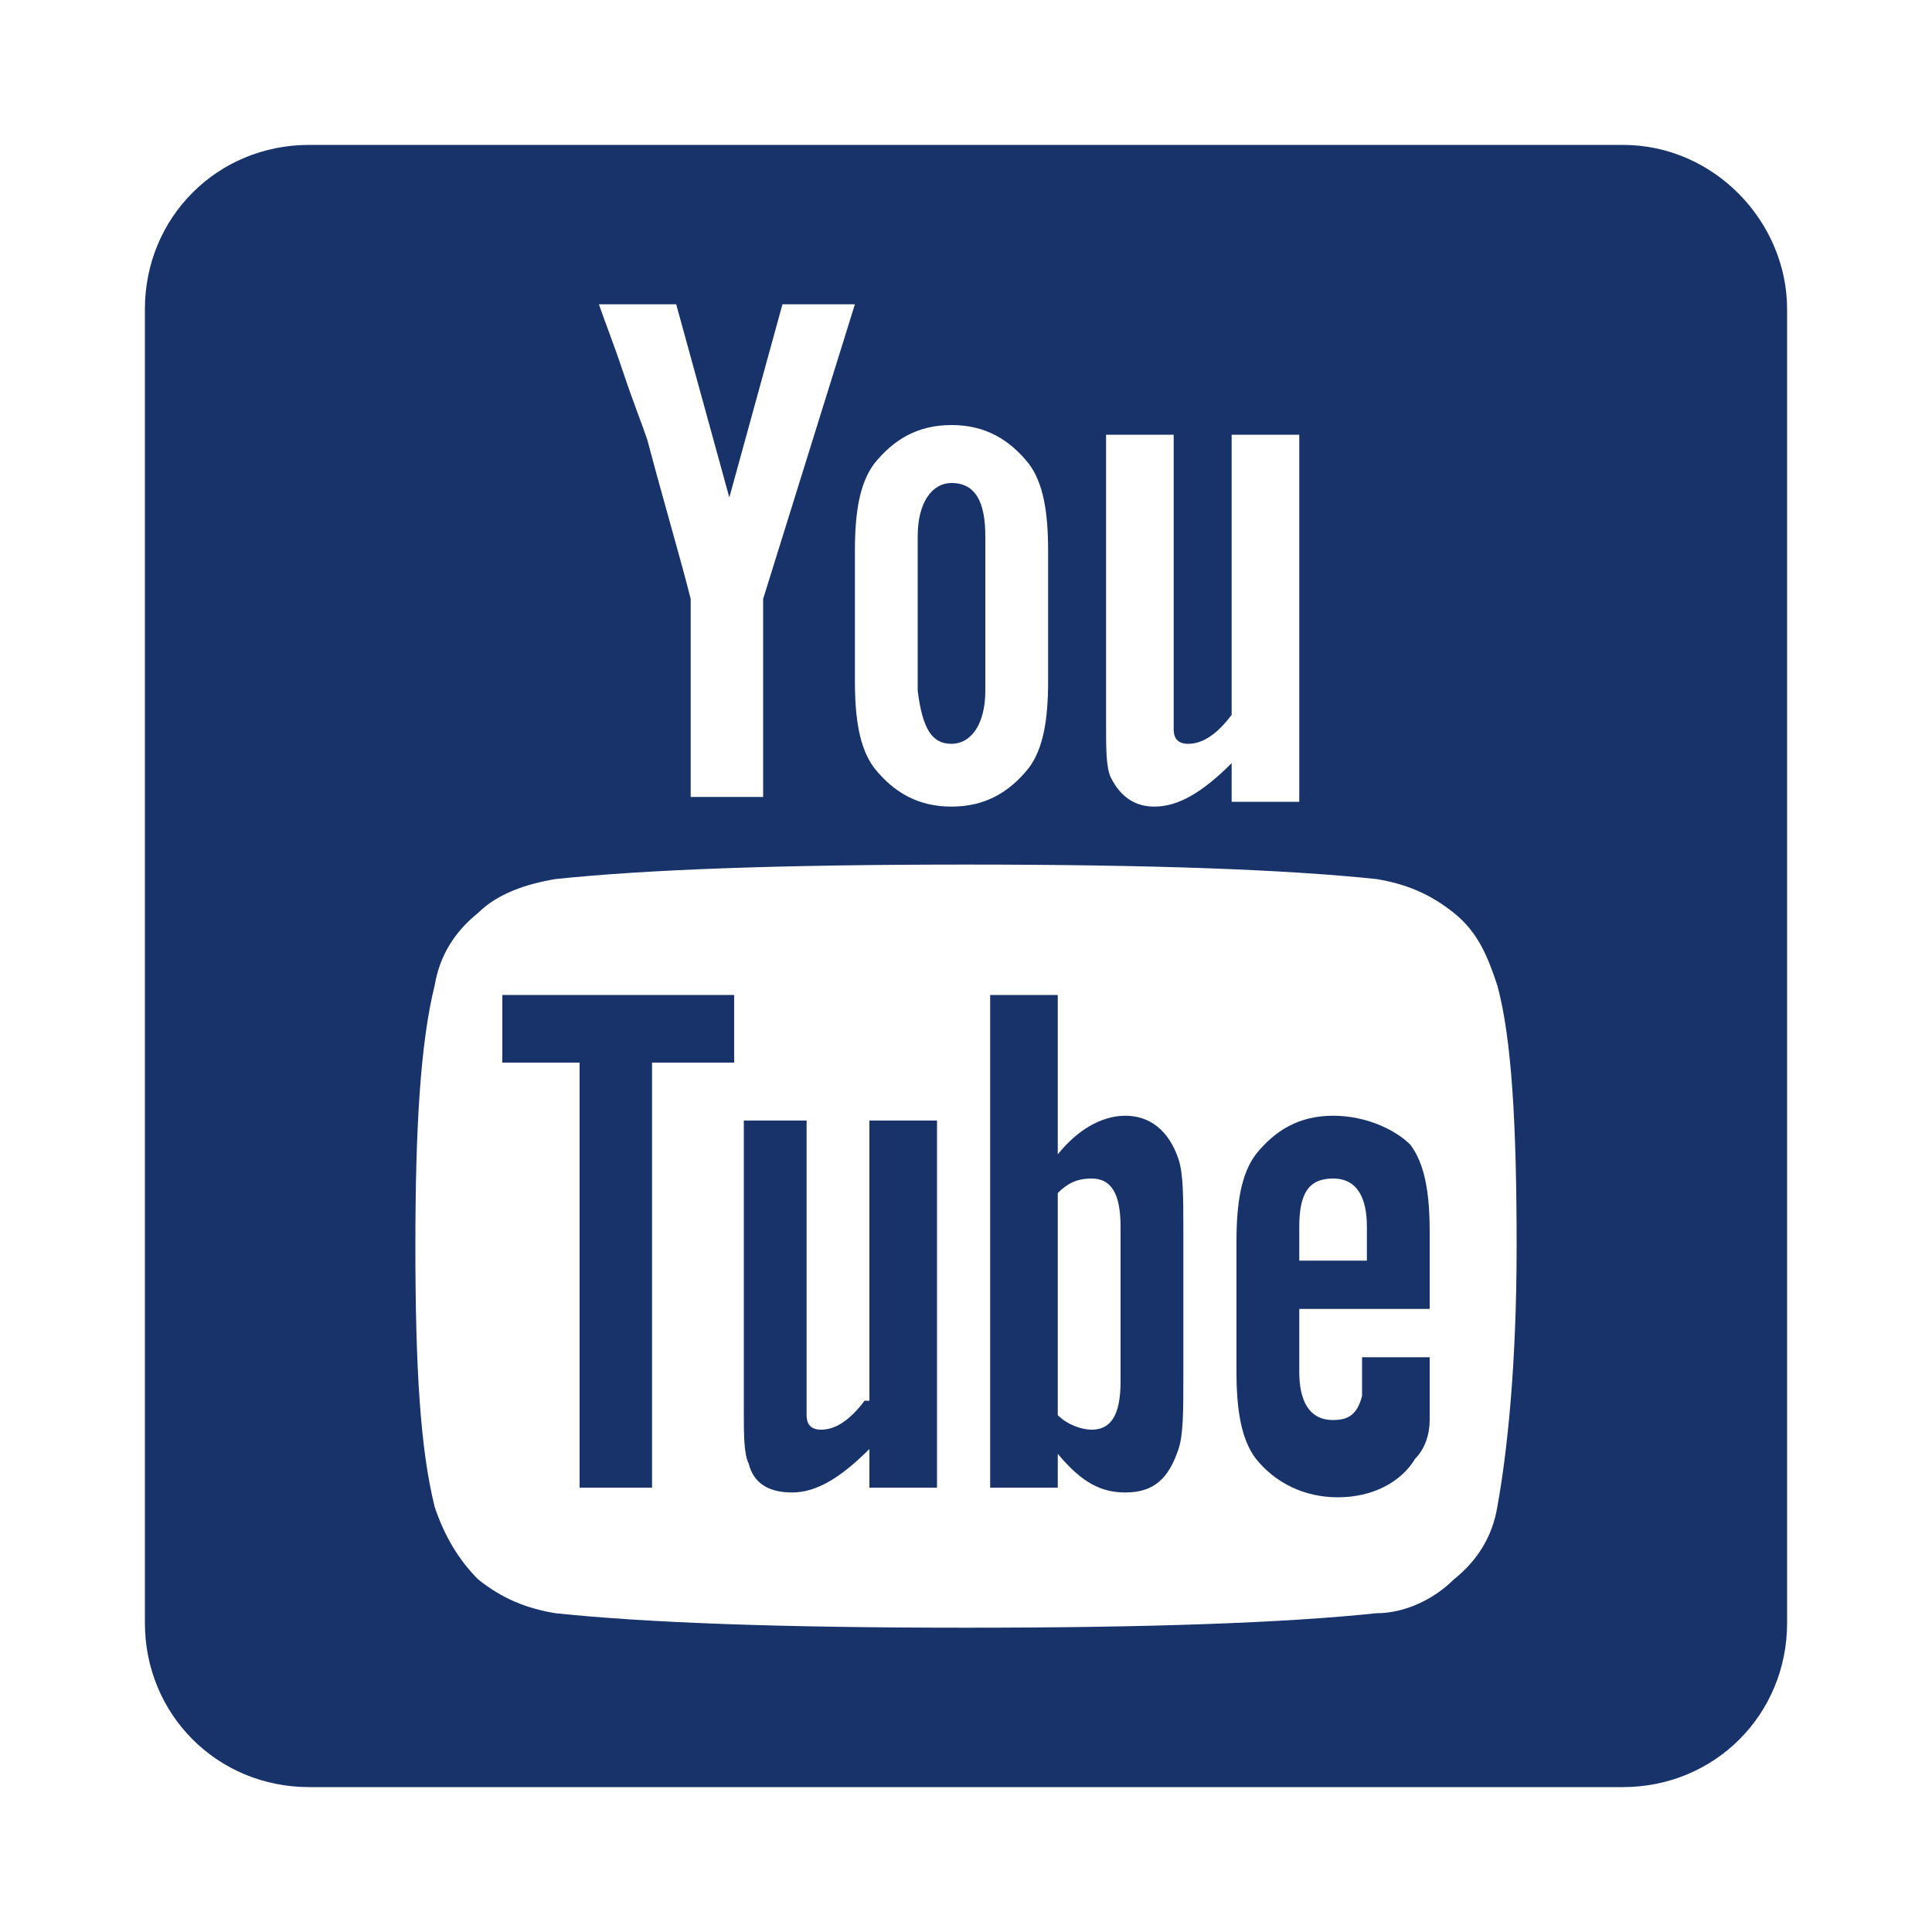 <?xml version="1.0" encoding="utf-8"?>
<!-- Generator: Adobe Illustrator 21.1.0, SVG Export Plug-In . SVG Version: 6.00 Build 0)  -->
<svg version="1.1" id="Capa_1" xmlns="http://www.w3.org/2000/svg" xmlns:xlink="http://www.w3.org/1999/xlink" x="0px" y="0px"
	 viewBox="277.6 400.9 40 40" style="enable-background:new 277.6 400.9 40 40;" xml:space="preserve">
<style type="text/css">
	.st0{fill:#183369;}
</style>
<g>
	<path class="st0" d="M295.5,429.9L295.5,429.9c-0.3,0.4-0.6,0.6-0.9,0.6c-0.2,0-0.3-0.1-0.3-0.3c0,0,0-0.2,0-0.5v-5.6H293v6
		c0,0.5,0,0.9,0.1,1.1c0.1,0.4,0.4,0.6,0.9,0.6c0.5,0,1-0.3,1.6-0.9v0.8h1.4v-7.6h-1.4V429.9z"/>
	<polygon class="st0" points="288,422.9 289.6,422.9 289.6,431.7 291.1,431.7 291.1,422.9 292.8,422.9 292.8,421.5 288,421.5 	"/>
	<path class="st0" d="M300.9,424c-0.5,0-1,0.3-1.4,0.8v-3.3h-1.4v10.2h1.4v-0.7c0.5,0.6,0.9,0.8,1.4,0.8c0.6,0,0.9-0.3,1.1-0.9
		c0.1-0.3,0.1-0.8,0.1-1.5v-3c0-0.7,0-1.2-0.1-1.5C301.8,424.3,301.4,424,300.9,424z M300.8,429.5c0,0.7-0.2,1-0.6,1
		c-0.2,0-0.5-0.1-0.7-0.3v-4.6c0.2-0.2,0.4-0.3,0.7-0.3c0.4,0,0.6,0.3,0.6,1V429.5z"/>
	<path class="st0" d="M297.3,416.3c0.4,0,0.7-0.4,0.7-1.1v-3.2c0-0.7-0.2-1.1-0.7-1.1c-0.4,0-0.7,0.4-0.7,1.1v3.2
		C296.7,416,296.9,416.3,297.3,416.3z"/>
	<path class="st0" d="M305.2,424c-0.7,0-1.2,0.3-1.6,0.8c-0.3,0.4-0.4,1-0.4,1.8v2.7c0,0.8,0.1,1.4,0.4,1.8c0.4,0.5,1,0.8,1.7,0.8
		c0.7,0,1.3-0.3,1.6-0.8c0.2-0.2,0.3-0.5,0.3-0.8c0-0.2,0-0.5,0-0.9V429h-1.4c0,0.2,0,0.3,0,0.4s0,0.3,0,0.3c0,0.1,0,0.1,0,0.1
		c-0.1,0.4-0.3,0.5-0.6,0.5c-0.5,0-0.7-0.4-0.7-1v-1.3h2.7v-1.6c0-0.8-0.1-1.4-0.4-1.8C306.5,424.3,305.9,424,305.2,424z M305.9,427
		h-1.4v-0.7c0-0.7,0.2-1,0.7-1c0.5,0,0.7,0.4,0.7,1V427z"/>
	<path class="st0" d="M311.2,403.9H284c-1.9,0-3.4,1.5-3.4,3.4v27.2c0,1.9,1.5,3.4,3.4,3.4h27.2c1.9,0,3.4-1.5,3.4-3.4v-27.2
		C314.6,405.5,313.1,403.9,311.2,403.9z M300.5,409.9L300.5,409.9h1.4v5.6c0,0.3,0,0.5,0,0.5c0,0.2,0.1,0.3,0.3,0.3
		c0.3,0,0.6-0.2,0.9-0.6v-5.8h1.4v7.6h-1.4v-0.8c-0.6,0.6-1.1,0.9-1.6,0.9c-0.4,0-0.7-0.2-0.9-0.6c-0.1-0.2-0.1-0.6-0.1-1.1V409.9z
		 M295.3,412.3c0-0.8,0.1-1.4,0.4-1.8c0.4-0.5,0.9-0.8,1.6-0.8c0.7,0,1.2,0.3,1.6,0.8c0.3,0.4,0.4,1,0.4,1.8v2.7
		c0,0.8-0.1,1.4-0.4,1.8c-0.4,0.5-0.9,0.8-1.6,0.8c-0.7,0-1.2-0.3-1.6-0.8c-0.3-0.4-0.4-1-0.4-1.8V412.3z M291.6,407.2L291.6,407.2
		l1.1,4l1.1-4h1.5l-1.9,6.1v4.1h-1.5v-4.1c-0.2-0.8-0.5-1.8-0.9-3.3c-0.1-0.3-0.3-0.8-0.5-1.4c-0.2-0.6-0.4-1.1-0.5-1.4H291.6z
		 M308.6,432.1c-0.1,0.6-0.4,1.1-0.9,1.5c-0.4,0.4-1,0.7-1.6,0.7c-1.9,0.2-4.7,0.3-8.5,0.3c-3.8,0-6.6-0.1-8.5-0.3
		c-0.6-0.1-1.1-0.3-1.6-0.7c-0.4-0.4-0.7-0.9-0.9-1.5c-0.3-1.2-0.4-2.9-0.4-5.4c0-2.4,0.1-4.2,0.4-5.4c0.1-0.6,0.4-1.1,0.9-1.5
		c0.4-0.4,1-0.6,1.6-0.7c1.9-0.2,4.7-0.3,8.5-0.3c3.8,0,6.6,0.1,8.5,0.3c0.6,0.1,1.1,0.3,1.6,0.7c0.5,0.4,0.7,0.9,0.9,1.5
		c0.3,1.1,0.4,2.9,0.4,5.4C309,429.2,308.8,431,308.6,432.1z"/>
</g>
</svg>
